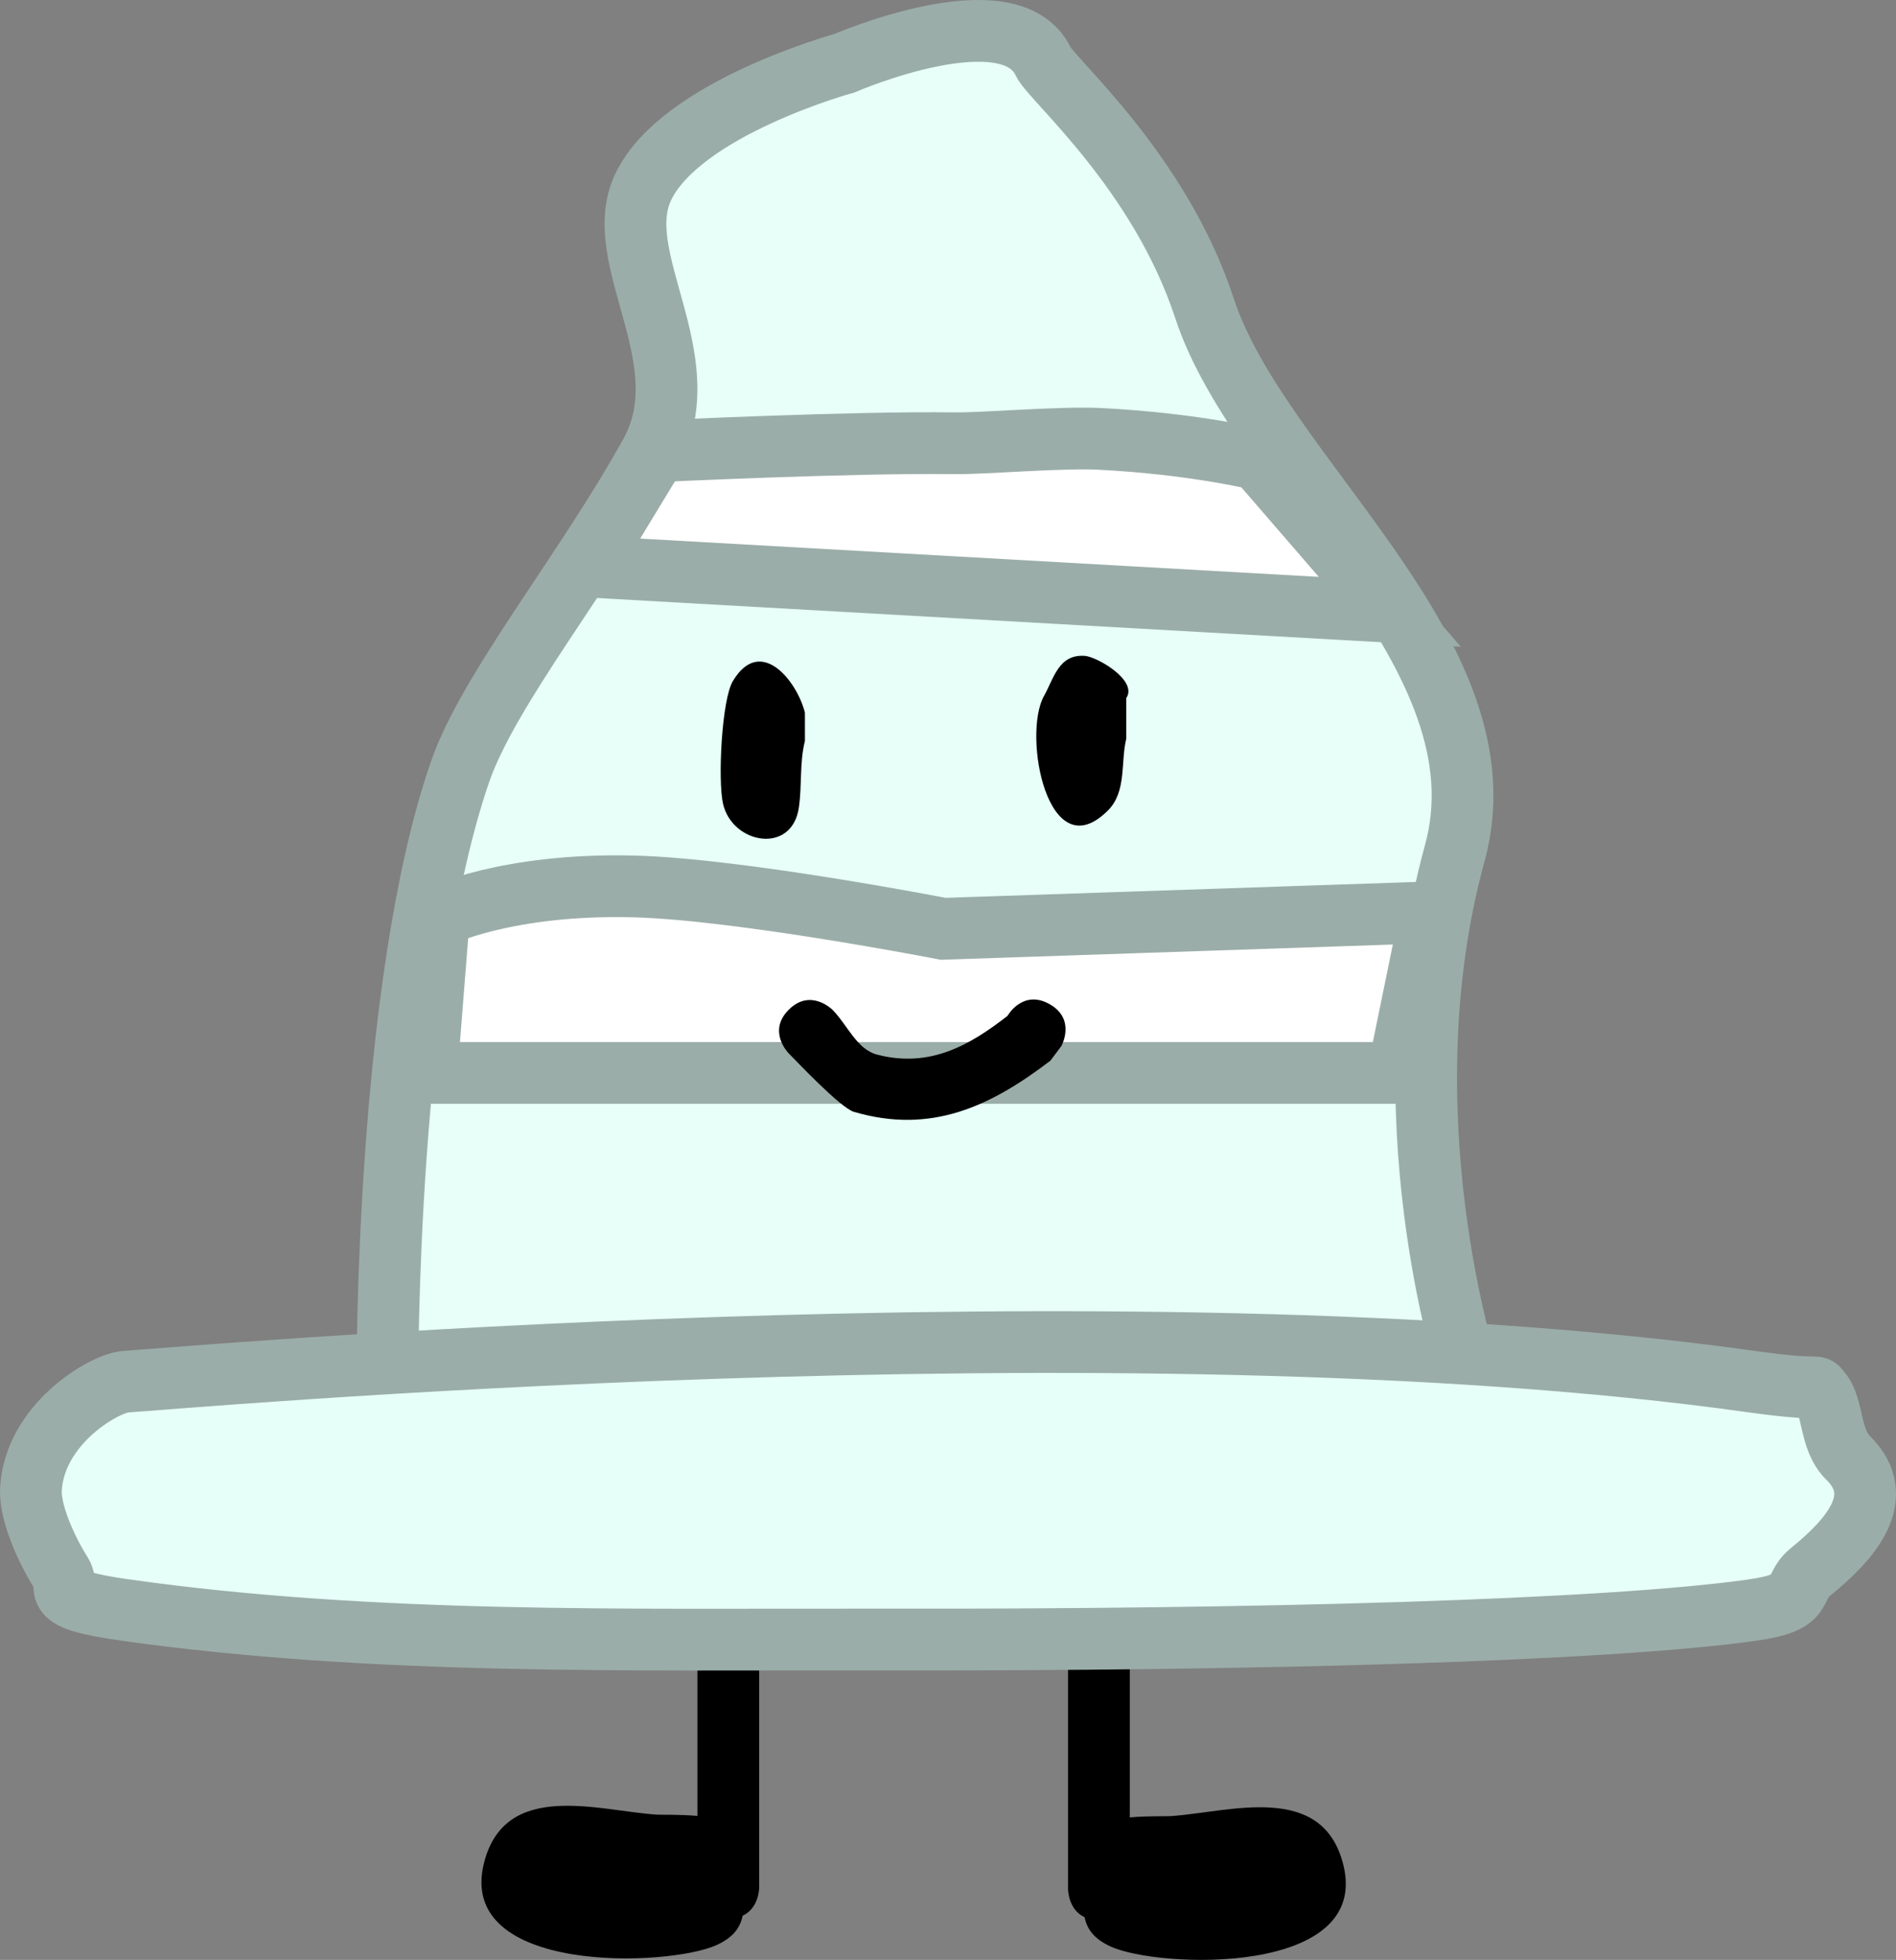 <svg version="1.1" xmlns="http://www.w3.org/2000/svg" xmlns:xlink="http://www.w3.org/1999/xlink" width="153.536" height="158.686" viewBox="0,0,153.536,158.686"><rect x="0" y="0" width="153.536" height="158.686" fill="#808080" stroke="none"/><g transform="translate(-163.957,-99.586)"><g data-paper-data="{&quot;isPaintingLayer&quot;:true}" fill-rule="nonzero" stroke-linejoin="miter" stroke-miterlimit="10" stroke-dasharray="" stroke-dashoffset="0" style="mix-blend-mode: normal"><path d="M195.333,211.206c0,0 -0.167,-31.726 5.896,-49.177c2.32,-6.677 10.186,-16.268 15.396,-25.701c4.214,-7.63 -3.36,-15.823 -0.576,-21.618c3.068,-6.387 16.285,-10.004 16.285,-10.004c0,0 13.398,-5.806 16.101,-0.133c0.712,1.495 9.437,8.903 13.065,19.988c4.454,13.608 24.683,28.03 20.266,44.092c-5.786,21.037 1.068,42.053 1.068,42.053z" fill="#e7fff8" stroke="#9bada8" stroke-width="5" stroke-linecap="butt"/><path d="M221.983,257.071c-3.913,1.783 -21.092,2.394 -18.837,-6.629c1.693,-6.77 9.267,-4.243 13.975,-3.932c0.392,0.026 1.88,-0.022 3.314,0.105c0,-5.059 0,-10.276 0,-15.132c0,0 0,-2.5 2.5,-2.5c2.5,0 2.5,2.5 2.5,2.5c0,6.748 0,13.497 0,20.245v0.698c0,0 0,1.65 -1.34,2.269c-0.187,0.921 -0.714,1.739 -2.112,2.376z" fill="#000000" stroke="none" stroke-width="0.5" stroke-linecap="butt"/><path d="M251.787,254.816c-1.34,-0.619 -1.34,-2.269 -1.34,-2.269v-0.698c0,-6.748 0,-13.497 0,-20.245c0,0 0,-2.5 2.5,-2.5c2.5,0 2.5,2.5 2.5,2.5c0,4.856 0,10.073 0,15.132c1.434,-0.127 2.922,-0.079 3.314,-0.105c4.707,-0.311 12.282,-2.838 13.975,3.932c2.256,9.023 -14.924,8.412 -18.837,6.629c-1.398,-0.637 -1.924,-1.455 -2.112,-2.376z" data-paper-data="{&quot;index&quot;:null}" fill="#000000" stroke="none" stroke-width="0.5" stroke-linecap="butt"/><path d="M174.167,229.956c-6.675,-0.938 -4.418,-1.661 -5.242,-2.973c-1.35,-2.148 -2.551,-5.033 -2.464,-6.785c0.265,-5.329 5.995,-8.655 7.706,-8.743c2.616,-0.133 80.782,-7.15 131.667,0c6.122,0.86 4.939,0.104 5.556,0.82c1.045,1.214 0.701,3.851 2.221,5.344c3.279,3.221 0.099,6.689 -3.029,9.23c-1.677,1.362 -0.131,2.457 -4.748,3.106c-11.857,1.666 -39.981,2.436 -70.834,2.38c-20.092,-0.037 -40.764,0.44 -60.832,-2.38z" fill="#e6fff8" stroke="#9bada8" stroke-width="5" stroke-linecap="butt"/><path d="M277.167,186.456h-78.667l1,-12.667c0,0 5.492,-2.701 15.82,-2.43c8.565,0.225 25.014,3.43 25.014,3.43l39.5,-1.333z" fill="#ffffff" stroke="#9bada8" stroke-width="5" stroke-linecap="round"/><path d="M276.5,149.122l-65,-3.667l5.667,-9.333c0,0 15.806,-0.761 24.149,-0.646c2.257,0.031 8.577,-0.514 11.687,-0.356c7.704,0.391 12.831,1.669 12.831,1.669z" fill="#ffffff" stroke="#9bada8" stroke-width="5" stroke-linecap="round"/><path d="M229.139,159.575c-0.446,1.783 -0.228,3.595 -0.491,5.397c-0.559,3.844 -5.415,2.955 -6.145,-0.327c-0.423,-1.905 -0.106,-8.403 0.803,-9.917c2.237,-3.728 5.191,-0.008 5.832,2.558z" fill="#000000" stroke="none" stroke-width="0.5" stroke-linecap="butt"/><path d="M255.162,159.396c-0.469,1.875 0.049,4.28 -1.486,5.813c-4.867,4.859 -6.954,-6.116 -5.173,-9.281c0.792,-1.407 1.18,-3.401 3.313,-3.237c0.974,0.075 4.305,1.98 3.346,3.418z" fill="#000000" stroke="none" stroke-width="0.5" stroke-linecap="butt"/><path d="M245.776,181.656c0.057,-0.045 0.113,-0.09 0.17,-0.135zM245.541,181.841c0.058,-0.1 1.271,-2.149 3.4,-0.958c2.182,1.22 0.962,3.402 0.962,3.402l-0.889,1.184c-4.797,3.653 -9.605,5.989 -15.907,4.141c-1.086,-0.319 -4.638,-4.091 -5.283,-4.739c0,0 -1.763,-1.773 0.01,-3.536c1.773,-1.763 3.536,0.01 3.536,0.01c1.203,1.211 1.96,3.2 3.611,3.629c4.232,1.1 7.449,-0.711 10.56,-3.134z" fill="#000000" stroke="none" stroke-width="0.5" stroke-linecap="butt"/></g></g></svg>